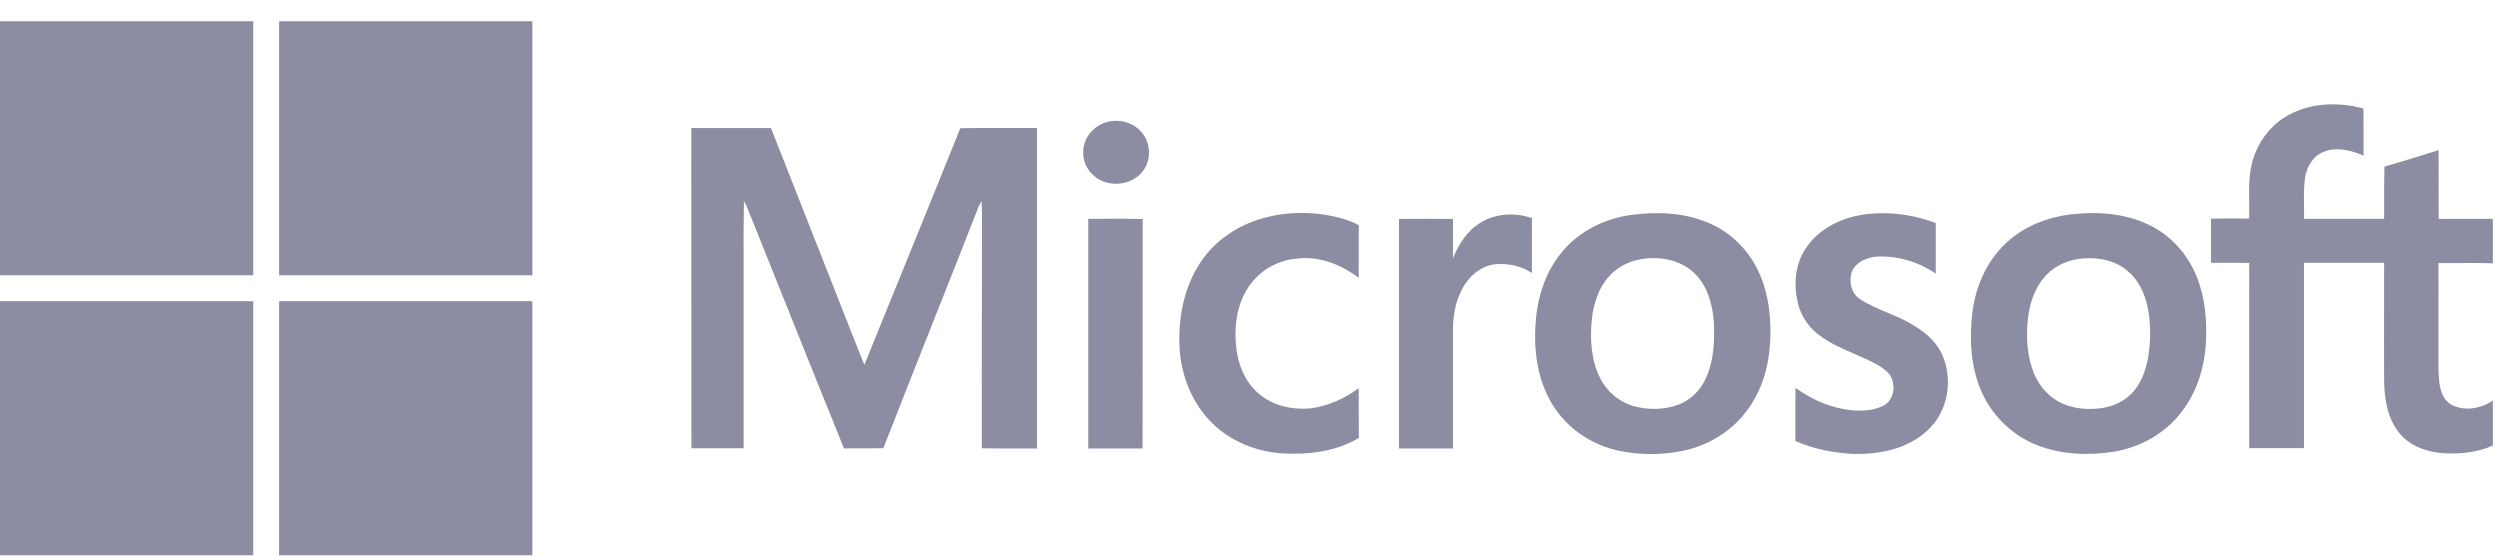 <svg width="117" height="26" viewBox="0 0 117 26" fill="none" xmlns="http://www.w3.org/2000/svg">
<path d="M0 0.995H11.852V12.883H0V0.995Z" fill="#8C8CA2"/>
<path d="M13.062 0.995H24.914V12.883H13.062V0.995Z" fill="#8C8CA2"/>
<path d="M110.609 5.079C109.378 4.743 107.968 4.808 106.872 5.522C106.175 5.979 105.662 6.7 105.434 7.485C105.246 8.106 105.254 8.747 105.262 9.387L105.264 9.522L105.265 9.627C105.266 9.827 105.266 10.028 105.256 10.227C104.658 10.227 104.068 10.22 103.477 10.234C103.481 10.694 103.48 11.151 103.478 11.606V11.614C103.478 11.842 103.477 12.07 103.477 12.298C103.594 12.299 103.711 12.3 103.827 12.3C103.967 12.3 104.106 12.3 104.245 12.299L104.483 12.299L104.661 12.298L104.785 12.299C104.945 12.299 105.104 12.301 105.263 12.305C105.259 14.228 105.26 16.154 105.262 18.081L105.263 19.054C105.263 19.694 105.263 20.334 105.263 20.973H107.826V12.298H111.577C111.577 12.912 111.576 13.526 111.576 14.14C111.574 15.368 111.572 16.596 111.577 17.825C111.591 18.689 111.734 19.602 112.303 20.281C112.794 20.881 113.57 21.152 114.325 21.209C115.115 21.266 115.934 21.173 116.667 20.852V18.746C116.104 19.124 115.328 19.274 114.716 18.931C114.346 18.724 114.211 18.296 114.161 17.903C114.109 17.465 114.114 17.021 114.118 16.577C114.119 16.492 114.12 16.407 114.121 16.322C114.121 16.27 114.121 16.219 114.121 16.168C114.121 16.082 114.12 15.996 114.118 15.911C114.118 15.511 114.119 15.111 114.12 14.711L114.121 14.141C114.121 13.941 114.122 13.742 114.122 13.542L114.121 13.214L114.121 12.857C114.12 12.675 114.119 12.494 114.118 12.312C114.424 12.315 114.729 12.313 115.033 12.311C115.579 12.307 116.123 12.303 116.667 12.326V10.241C116.438 10.243 116.209 10.244 115.979 10.243L115.583 10.243H115.583C115.1 10.242 114.616 10.24 114.133 10.249C114.125 9.632 114.126 9.018 114.127 8.405C114.128 7.946 114.129 7.487 114.126 7.028C113.877 7.104 113.627 7.182 113.377 7.259C112.784 7.444 112.188 7.629 111.591 7.799C111.578 8.308 111.579 8.817 111.579 9.325L111.579 9.697C111.579 9.878 111.579 10.06 111.577 10.241H107.826C107.83 10.121 107.831 10.001 107.831 9.881C107.83 9.774 107.829 9.667 107.827 9.559C107.822 9.142 107.816 8.725 107.876 8.313C107.954 7.814 108.239 7.307 108.73 7.114C109.342 6.857 110.033 7.028 110.616 7.285C110.611 6.749 110.613 6.213 110.612 5.677C110.612 5.478 110.611 5.278 110.609 5.079Z" fill="#8C8CA2"/>
<path d="M51.998 5.672C52.518 5.593 53.073 5.771 53.415 6.178C53.813 6.621 53.892 7.328 53.593 7.849C53.265 8.435 52.525 8.706 51.884 8.563C51.222 8.442 50.667 7.821 50.696 7.128C50.674 6.407 51.286 5.757 51.998 5.672Z" fill="#8C8CA2"/>
<path d="M36.082 5.993H32.352C32.352 10.991 32.352 15.989 32.359 20.98H34.801V14.268C34.803 13.682 34.802 13.094 34.801 12.506C34.799 11.477 34.797 10.447 34.815 9.42C34.832 9.449 34.849 9.479 34.866 9.509C34.892 9.555 34.917 9.602 34.943 9.649C35.386 10.753 35.829 11.858 36.272 12.963L36.278 12.979C37.348 15.649 38.418 18.32 39.499 20.988C39.78 20.981 40.061 20.982 40.34 20.983C40.675 20.984 41.009 20.985 41.342 20.973C42.149 18.906 42.966 16.844 43.783 14.78L43.794 14.752C44.466 13.055 45.139 11.357 45.805 9.656L45.826 9.615C45.837 9.594 45.848 9.573 45.859 9.553C45.885 9.505 45.911 9.459 45.941 9.413C45.948 9.584 45.955 9.749 45.955 9.913C45.951 11.759 45.951 13.604 45.951 15.449C45.951 17.294 45.951 19.138 45.948 20.98C46.59 20.991 47.233 20.99 47.876 20.988H47.887C48.102 20.988 48.317 20.988 48.532 20.988V5.993C48.19 5.993 47.848 5.992 47.506 5.991C46.652 5.988 45.798 5.985 44.944 6C44.032 8.268 43.112 10.53 42.192 12.792L41.306 14.97C41.021 15.672 40.737 16.373 40.453 17.075C40.271 16.638 40.099 16.198 39.927 15.758C39.809 15.457 39.691 15.156 39.57 14.854L37.824 10.42C37.243 8.945 36.662 7.47 36.082 5.993Z" fill="#8C8CA2"/>
<path d="M59.052 10.227C60.291 9.87 61.622 9.884 62.861 10.241C63.117 10.313 63.359 10.413 63.594 10.548C63.586 11.018 63.587 11.488 63.588 11.956C63.589 12.306 63.59 12.656 63.587 13.005C62.761 12.369 61.715 11.969 60.661 12.105C59.828 12.184 59.031 12.612 58.533 13.29C57.892 14.126 57.742 15.24 57.856 16.268C57.942 17.068 58.269 17.875 58.889 18.403C59.536 18.981 60.44 19.181 61.287 19.117C62.12 19.017 62.91 18.667 63.587 18.167C63.591 18.633 63.59 19.096 63.59 19.559C63.59 19.87 63.591 20.182 63.594 20.495C62.547 21.123 61.287 21.28 60.092 21.223C58.867 21.159 57.643 20.695 56.753 19.824C55.785 18.888 55.265 17.56 55.201 16.225C55.137 14.84 55.422 13.39 56.212 12.234C56.874 11.255 57.913 10.556 59.052 10.227Z" fill="#8C8CA2"/>
<path d="M90.593 10.441C89.475 10.013 88.23 9.863 87.048 10.07C86.044 10.249 85.062 10.77 84.5 11.641C84.001 12.383 83.937 13.348 84.144 14.204C84.286 14.783 84.635 15.297 85.105 15.661C85.626 16.06 86.231 16.322 86.833 16.583C86.914 16.618 86.995 16.653 87.075 16.688C87.156 16.724 87.238 16.76 87.319 16.796L87.388 16.83C87.766 17.012 88.161 17.202 88.436 17.532C88.749 17.989 88.65 18.738 88.13 18.995C87.582 19.26 86.941 19.253 86.358 19.16C85.51 19.017 84.72 18.653 84.03 18.153C84.026 18.39 84.024 18.628 84.023 18.865C84.023 18.954 84.023 19.043 84.023 19.132C84.023 19.279 84.024 19.426 84.024 19.573C84.025 19.928 84.026 20.283 84.023 20.638C84.841 21.002 85.738 21.18 86.628 21.238C87.881 21.288 89.248 21.038 90.194 20.152C91.191 19.274 91.426 17.71 90.863 16.532C90.564 15.904 89.988 15.468 89.397 15.133C89.053 14.931 88.686 14.778 88.319 14.626L88.318 14.625C87.88 14.443 87.443 14.261 87.048 13.997C86.621 13.726 86.507 13.133 86.678 12.683C86.898 12.226 87.425 12.027 87.902 12.005C88.849 11.976 89.81 12.262 90.593 12.805V10.441Z" fill="#8C8CA2"/>
<path d="M69.317 10.406C70.021 9.977 70.925 9.941 71.694 10.206C71.689 10.777 71.691 11.348 71.692 11.919C71.693 12.205 71.694 12.491 71.694 12.776C71.189 12.448 70.555 12.305 69.964 12.369C69.238 12.455 68.662 13.012 68.363 13.655C68.035 14.333 67.978 15.104 68 15.847V20.988H65.473V10.248C66.312 10.234 67.157 10.241 67.996 10.248H68C67.995 10.658 67.997 11.067 67.998 11.477C67.999 11.681 68 11.886 68 12.091C68.27 11.42 68.676 10.77 69.317 10.406Z" fill="#8C8CA2"/>
<path d="M51.658 10.239H51.657C51.495 10.24 51.333 10.241 51.171 10.241L50.931 10.241V20.988H53.472C53.475 19.199 53.475 17.409 53.475 15.618C53.475 13.828 53.475 12.037 53.479 10.248C52.874 10.233 52.265 10.236 51.658 10.239Z" fill="#8C8CA2"/>
<path fill-rule="evenodd" clip-rule="evenodd" d="M80.079 10.484C78.94 9.963 77.645 9.891 76.413 10.049C75.125 10.206 73.865 10.82 73.047 11.862C72.299 12.783 71.936 13.969 71.865 15.147C71.765 16.532 71.993 18.003 72.805 19.16C73.495 20.159 74.584 20.845 75.766 21.095C76.755 21.302 77.787 21.302 78.77 21.095C79.916 20.859 80.998 20.216 81.709 19.274C82.407 18.389 82.756 17.267 82.834 16.146C82.912 14.997 82.798 13.812 82.322 12.755C81.873 11.762 81.069 10.934 80.079 10.484ZM79.325 12.812C78.77 12.255 77.951 12.034 77.182 12.084C76.57 12.119 75.951 12.326 75.481 12.755C74.855 13.326 74.57 14.169 74.492 14.997C74.406 15.904 74.47 16.86 74.883 17.689C75.203 18.331 75.794 18.831 76.492 19.017C77.175 19.195 77.922 19.181 78.585 18.924C79.154 18.703 79.602 18.232 79.844 17.682C80.215 16.86 80.25 15.939 80.207 15.054C80.143 14.247 79.916 13.398 79.325 12.812Z" fill="#8C8CA2"/>
<path fill-rule="evenodd" clip-rule="evenodd" d="M96.85 10.041C98.131 9.884 99.483 9.97 100.651 10.563C101.669 11.07 102.459 11.998 102.85 13.062C103.156 13.876 103.263 14.761 103.249 15.625C103.249 16.925 102.9 18.253 102.089 19.288C101.327 20.288 100.167 20.93 98.935 21.138C97.732 21.33 96.465 21.28 95.326 20.831C94.173 20.373 93.212 19.445 92.721 18.296C92.216 17.125 92.159 15.811 92.316 14.561C92.479 13.312 93.049 12.091 94.01 11.262C94.8 10.57 95.818 10.177 96.85 10.041ZM97.54 12.091C98.266 12.041 99.035 12.205 99.59 12.698C100.103 13.126 100.387 13.762 100.516 14.411C100.665 15.168 100.658 15.947 100.537 16.711C100.437 17.275 100.245 17.839 99.875 18.289C99.505 18.738 98.95 19.01 98.38 19.096C97.768 19.188 97.12 19.145 96.544 18.895C95.924 18.631 95.447 18.096 95.191 17.475C94.885 16.739 94.828 15.918 94.885 15.133C94.942 14.369 95.156 13.583 95.661 12.99C96.124 12.434 96.828 12.127 97.54 12.091Z" fill="#8C8CA2"/>
<path d="M0 14.097H11.852V25.986H0V14.097Z" fill="#8C8CA2"/>
<path d="M24.914 14.097H13.062V25.986H24.914V14.097Z" fill="#8C8CA2"/>
</svg>
